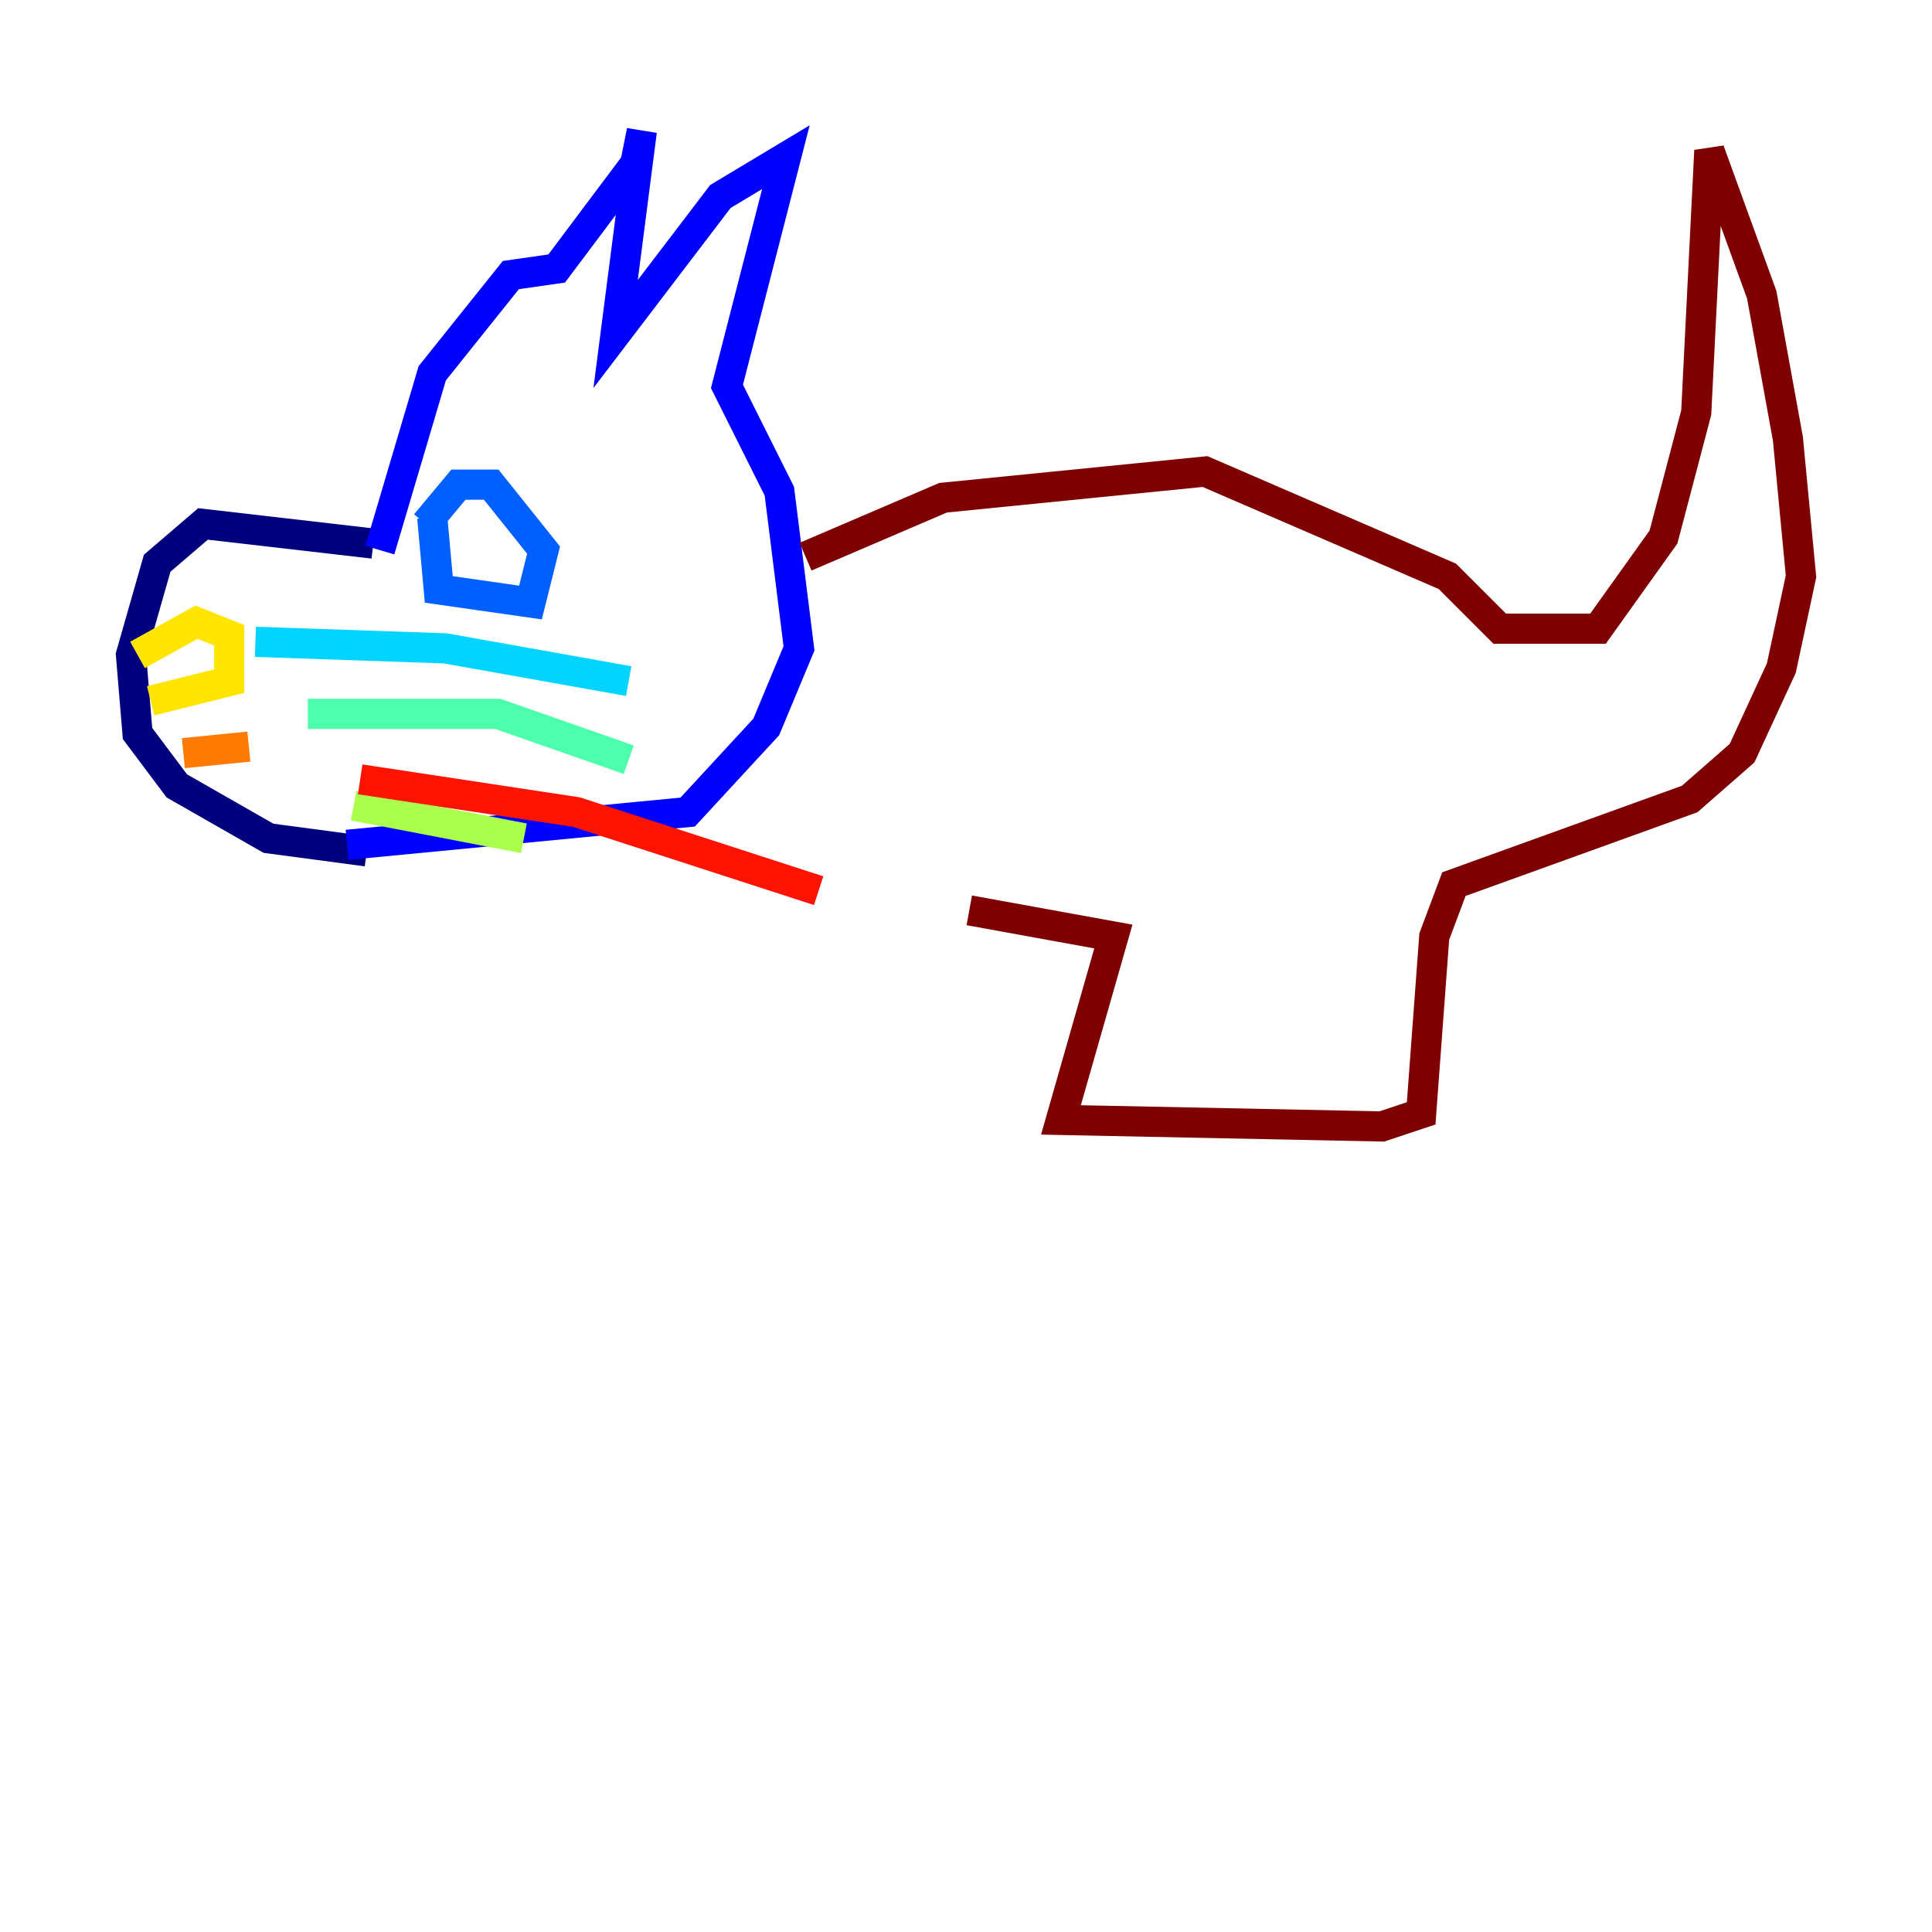 <?xml version="1.0" encoding="utf-8" ?>
<svg baseProfile="tiny" height="128" version="1.2" viewBox="0,0,128,128" width="128" xmlns="http://www.w3.org/2000/svg" xmlns:ev="http://www.w3.org/2001/xml-events" xmlns:xlink="http://www.w3.org/1999/xlink"><defs /><polyline fill="none" points="24.732,36.014 13.451,34.712 10.414,37.315 8.678,43.39 9.112,48.597 11.715,52.068 17.79,55.539 24.298,56.407" stroke="#00007f" stroke-width="2" /><polyline fill="none" points="25.166,36.447 28.637,24.732 33.844,18.224 36.881,17.79 42.088,10.848 42.522,8.678 40.786,22.129 47.729,13.017 52.068,10.414 48.163,25.6 51.634,32.542 52.936,42.956 50.766,48.163 45.559,53.803 22.997,55.973" stroke="#0000fe" stroke-width="2" /><polyline fill="none" points="28.203,34.712 30.373,32.108 32.542,32.108 36.014,36.447 35.146,39.919 29.071,39.051 28.637,34.278" stroke="#0060ff" stroke-width="2" /><polyline fill="none" points="16.922,42.522 29.505,42.956 41.654,45.125" stroke="#00d4ff" stroke-width="2" /><polyline fill="none" points="20.393,47.295 32.976,47.295 41.654,50.332" stroke="#4cffaa" stroke-width="2" /><polyline fill="none" points="23.43,53.37 34.712,55.539" stroke="#aaff4c" stroke-width="2" /><polyline fill="none" points="9.112,43.39 13.017,41.22 15.186,42.088 15.186,45.125 9.98,46.427" stroke="#ffe500" stroke-width="2" /><polyline fill="none" points="12.149,49.898 16.488,49.464" stroke="#ff7a00" stroke-width="2" /><polyline fill="none" points="23.864,51.634 38.183,53.803 54.237,59.01" stroke="#fe1200" stroke-width="2" /><polyline fill="none" points="53.37,36.881 62.481,32.976 79.837,31.241 95.891,38.183 99.363,41.654 105.871,41.654 110.21,35.58 112.38,27.336 113.248,9.98 116.719,19.525 118.454,29.071 119.322,38.183 118.02,44.258 115.417,49.898 111.946,52.936 96.325,58.576 95.024,62.047 94.156,73.763 91.552,74.63 70.291,74.197 73.763,62.047 64.217,60.312" stroke="#7f0000" stroke-width="2" /></svg>